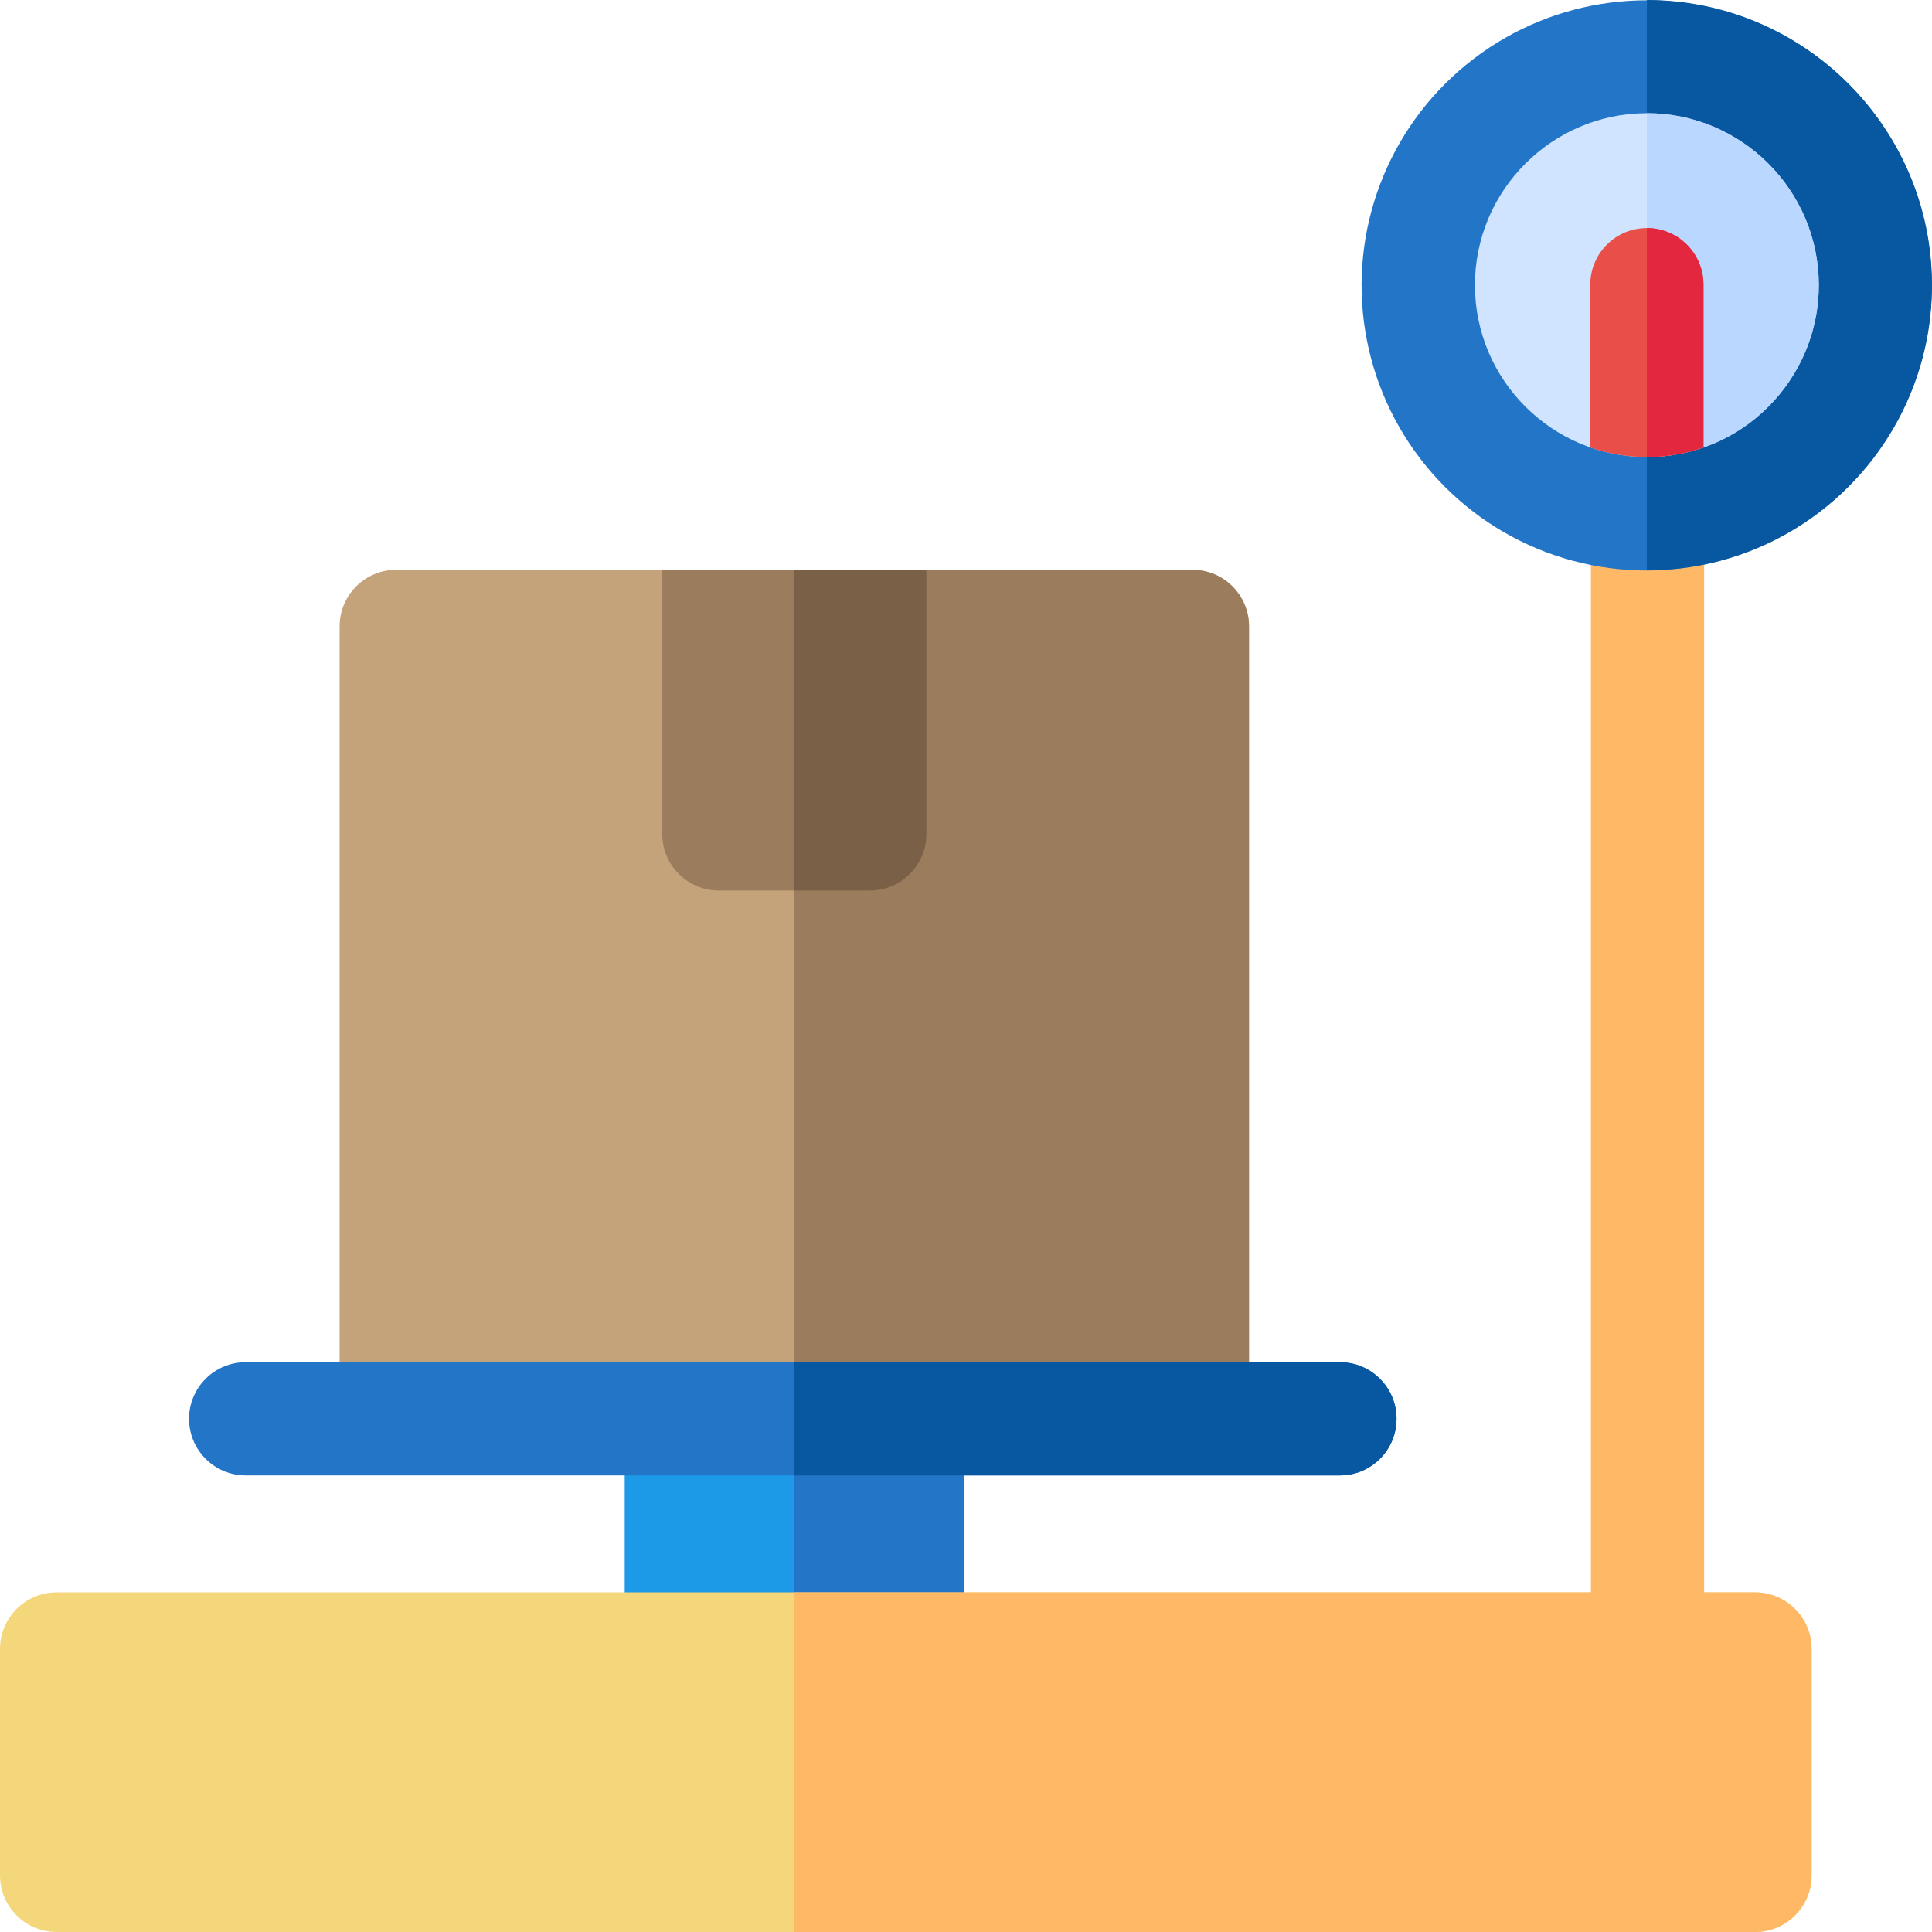 <svg id="Capa_1" enable-background="new 0 0 512 512" height="512" viewBox="0 0 512 512" width="512" xmlns="http://www.w3.org/2000/svg"><g><path d="m165.55 386h90v41h-90z" fill="#1c9ae8"/><path d="m210.5 386h45.05v41h-45.05z" fill="#2275c7"/><path d="m331 166v200.72h-241v-200.72c0-8.28 6.72-15 15-15h211c8.28 0 15 6.72 15 15z" fill="#c4a27a"/><path d="m331 166v200.72h-120.5v-215.72h105.5c8.28 0 15 6.72 15 15z" fill="#9b7c5d"/><path d="m245.5 151v70c0 8.28-6.72 15-15 15h-40c-8.28 0-15-6.72-15-15v-70z" fill="#9b7c5d"/><path d="m245.5 151v70c0 8.28-6.72 15-15 15h-20v-85z" fill="#7a6047"/><path d="m465.1 422h-450.1c-8.284 0-15 6.716-15 15v60c0 8.284 6.716 15 15 15h450.1c8.284 0 15-6.716 15-15v-60c0-8.284-6.716-15-15-15z" fill="#f4d77a"/><path d="m480.1 437v60c0 8.28-6.72 15-15 15h-254.6v-90h211.11v-277.45c9.796 2.111 20.113 2.104 30-.08v277.53h13.49c8.28 0 15 6.72 15 15z" fill="#ffb966"/><path d="m355.1 361h-290c-8.284 0-15 6.716-15 15s6.716 15 15 15h290c8.284 0 15-6.716 15-15s-6.716-15-15-15z" fill="#2275c7"/><path d="m370.1 376c0 8.28-6.72 15-15 15h-144.6v-30h144.6c8.28 0 15 6.72 15 15z" fill="#0757a1"/><ellipse cx="436.437" cy="75.563" fill="#2275c7" rx="75.563" ry="75.562" transform="matrix(.987 -.16 .16 .987 -6.468 70.885)"/><path d="m512 75.56c0 41.67-33.9 75.56-75.56 75.56v-151.12c41.66 0 75.56 33.9 75.56 75.56z" fill="#0757a1"/><path d="m482 75.56c0 25.168-20.485 45.56-45.56 45.56-25.074 0-45.57-20.385-45.57-45.56 0-25.12 20.44-45.56 45.57-45.56 25.12 0 45.56 20.44 45.56 45.56z" fill="#d1e4ff"/><path d="m482 75.56c0 20.98-14.368 38.417-32.33 43.59-.04.02-.09.04-.13.04-4.078 1.266-8.708 1.93-13.1 1.93v-91.12c25.12 0 45.56 20.44 45.56 45.56z" fill="#b9d7ff"/><path d="m451.44 75.44v43.14c-9.641 3.385-20.338 3.392-30 0v-43.14c0-8.29 6.71-15 15-15 8.28 0 15 6.71 15 15z" fill="#e94f48"/><path d="m451.44 75.44v43.14c-.375.134-1.812.61-1.9.61-4.078 1.266-8.708 1.93-13.1 1.93v-60.68c8.28 0 15 6.71 15 15z" fill="#e2273e"/></g></svg>